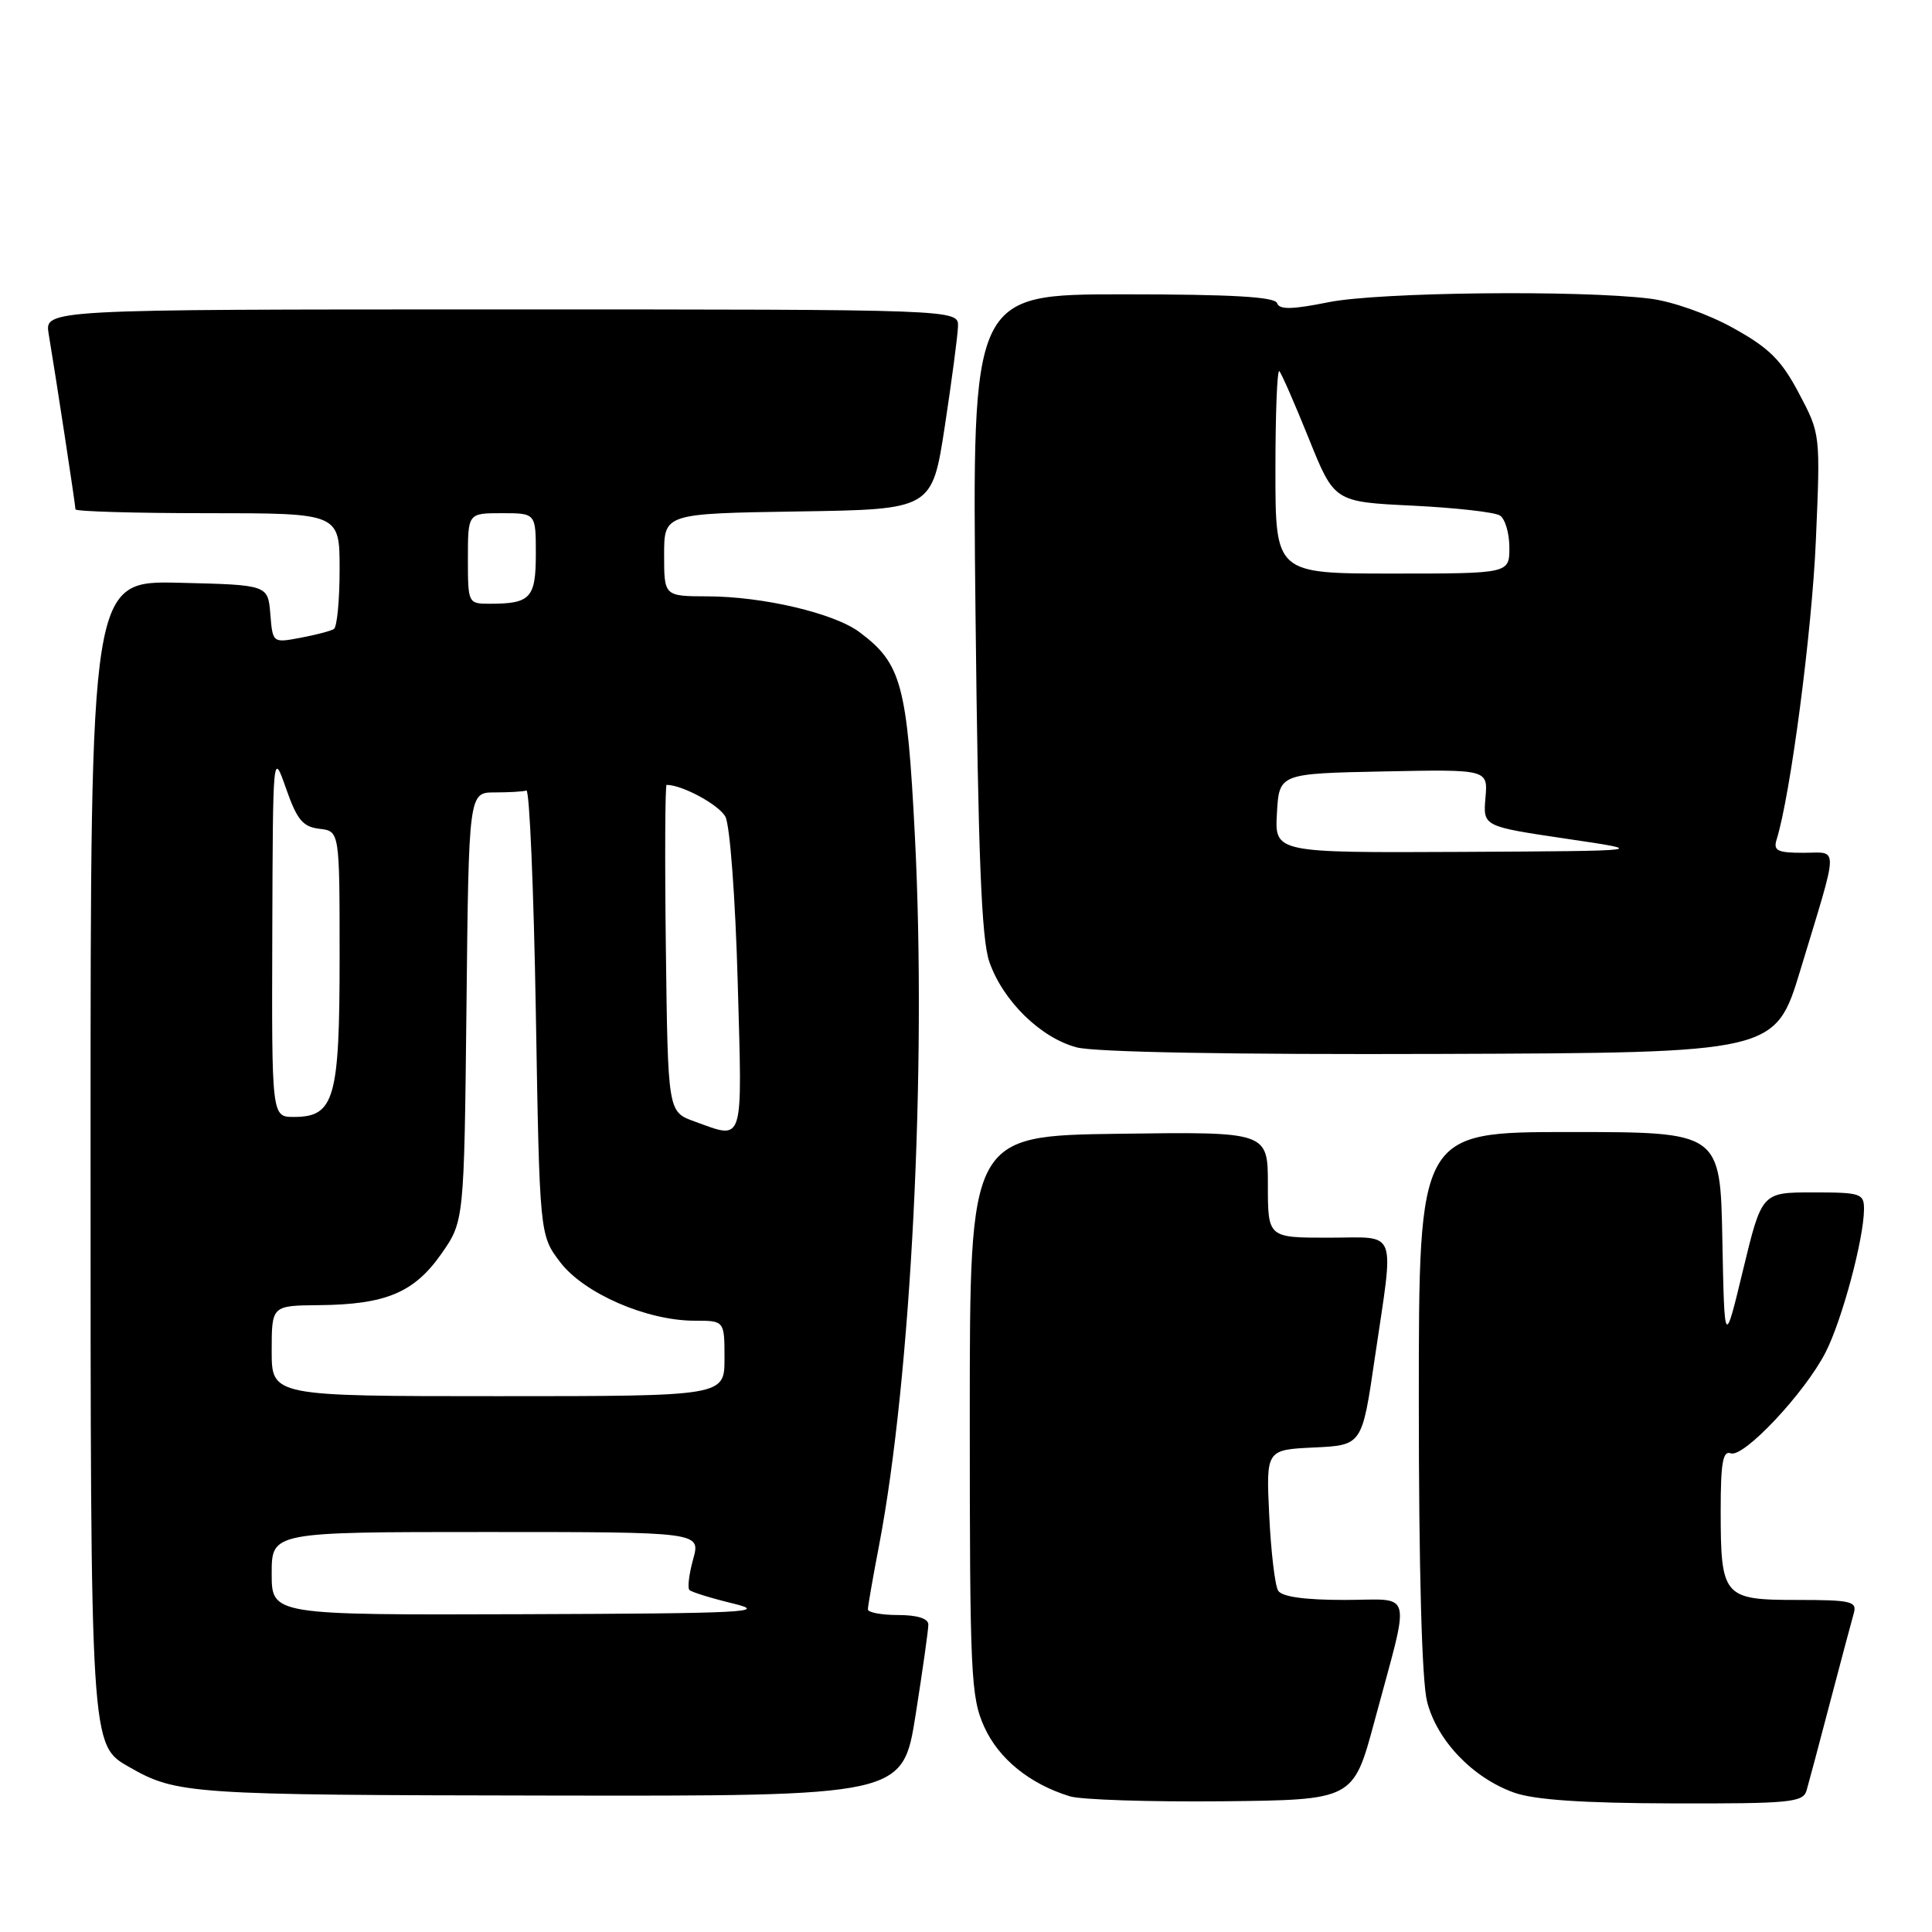 <?xml version="1.0" encoding="UTF-8" standalone="no"?>
<!DOCTYPE svg PUBLIC "-//W3C//DTD SVG 1.1//EN" "http://www.w3.org/Graphics/SVG/1.1/DTD/svg11.dtd" >
<svg xmlns="http://www.w3.org/2000/svg" xmlns:xlink="http://www.w3.org/1999/xlink" version="1.1" viewBox="0 0 256 256">
 <g >
 <path fill="currentColor"
d=" M 182.11 228.13 C 186.95 210.12 187.41 212.00 178.14 212.00 C 172.86 212.00 169.86 211.58 169.36 210.77 C 168.94 210.09 168.41 205.61 168.18 200.82 C 167.76 192.10 167.76 192.10 174.12 191.80 C 180.48 191.50 180.48 191.50 182.16 180.00 C 184.75 162.40 185.36 164.00 176.00 164.00 C 168.00 164.00 168.00 164.00 168.00 156.98 C 168.00 149.96 168.00 149.96 148.25 150.23 C 128.50 150.50 128.50 150.50 128.50 187.54 C 128.50 221.84 128.64 224.88 130.41 228.80 C 132.32 233.05 136.45 236.39 141.76 238.02 C 143.27 238.48 152.33 238.77 161.91 238.68 C 179.32 238.50 179.32 238.50 182.11 228.13 Z  M 239.38 237.25 C 239.66 236.29 241.07 231.00 242.51 225.50 C 243.96 220.00 245.36 214.71 245.64 213.75 C 246.08 212.19 245.28 212.00 238.10 212.00 C 228.34 212.00 228.00 211.59 228.00 200.10 C 228.00 193.84 228.29 192.18 229.33 192.57 C 231.02 193.22 239.17 184.55 241.91 179.17 C 244.08 174.92 246.96 164.19 246.99 160.25 C 247.00 158.14 246.59 158.00 240.22 158.00 C 233.45 158.00 233.45 158.00 230.97 168.25 C 228.50 178.50 228.50 178.50 228.22 164.25 C 227.95 150.00 227.95 150.00 207.97 150.00 C 188.00 150.00 188.00 150.00 188.00 185.56 C 188.00 207.94 188.40 222.72 189.09 225.45 C 190.39 230.61 195.13 235.57 200.62 237.53 C 203.33 238.49 209.70 238.93 221.68 238.96 C 237.21 239.00 238.91 238.83 239.38 237.25 Z  M 121.32 227.25 C 122.25 221.34 123.02 215.94 123.01 215.25 C 123.00 214.46 121.53 214.00 119.00 214.00 C 116.80 214.00 115.00 213.66 115.00 213.25 C 115.00 212.84 115.66 209.03 116.48 204.78 C 120.73 182.55 122.80 141.64 121.23 110.83 C 120.20 90.68 119.45 87.91 113.87 83.75 C 110.51 81.25 101.12 79.04 93.75 79.02 C 88.00 79.00 88.00 79.00 88.00 73.52 C 88.00 68.05 88.00 68.05 105.75 67.77 C 123.50 67.50 123.50 67.50 125.19 56.50 C 126.11 50.45 126.90 44.49 126.94 43.25 C 127.00 41.00 127.00 41.00 66.45 41.00 C 5.91 41.00 5.91 41.00 6.45 44.25 C 7.39 49.84 10.00 66.95 10.00 67.49 C 10.00 67.77 17.88 68.00 27.50 68.00 C 45.00 68.00 45.00 68.00 45.00 75.44 C 45.00 79.53 44.66 83.09 44.24 83.35 C 43.83 83.61 41.83 84.13 39.81 84.51 C 36.13 85.20 36.13 85.20 35.82 81.35 C 35.50 77.50 35.50 77.50 23.75 77.22 C 12.00 76.94 12.00 76.94 12.00 151.50 C 12.00 231.84 11.96 231.20 17.17 234.17 C 23.41 237.73 25.14 237.85 72.56 237.92 C 119.61 238.00 119.61 238.00 121.32 227.25 Z  M 238.57 128.50 C 243.72 111.50 243.69 113.00 238.95 113.00 C 235.52 113.00 234.95 112.72 235.41 111.25 C 237.24 105.41 240.09 83.71 240.61 71.64 C 241.22 57.50 241.22 57.50 238.36 52.10 C 236.03 47.69 234.42 46.10 229.63 43.45 C 226.30 41.60 221.55 39.93 218.63 39.57 C 209.24 38.41 182.71 38.71 176.06 40.04 C 171.19 41.02 169.52 41.05 169.22 40.17 C 168.94 39.33 163.19 39.00 148.82 39.00 C 128.80 39.00 128.80 39.00 129.26 81.25 C 129.61 113.37 130.05 124.45 131.09 127.44 C 132.88 132.61 137.87 137.51 142.66 138.78 C 145.04 139.42 163.33 139.75 190.87 139.65 C 235.24 139.50 235.24 139.50 238.57 128.50 Z  M 36.00 208.50 C 36.00 203.00 36.00 203.00 64.42 203.00 C 92.84 203.00 92.84 203.00 91.85 206.59 C 91.30 208.57 91.08 210.41 91.35 210.68 C 91.62 210.96 94.24 211.77 97.17 212.48 C 101.90 213.63 98.73 213.79 69.25 213.89 C 36.00 214.00 36.00 214.00 36.00 208.50 Z  M 36.00 179.00 C 36.00 173.00 36.00 173.00 42.25 172.94 C 51.10 172.86 54.86 171.29 58.46 166.17 C 61.50 161.83 61.50 161.83 61.81 133.42 C 62.11 105.00 62.11 105.00 65.56 105.00 C 67.45 105.00 69.34 104.89 69.75 104.75 C 70.16 104.61 70.72 117.81 71.00 134.08 C 71.50 163.66 71.50 163.66 74.24 167.26 C 77.40 171.39 85.70 175.00 92.04 175.00 C 96.00 175.00 96.00 175.00 96.00 180.00 C 96.00 185.00 96.00 185.00 66.00 185.00 C 36.00 185.00 36.00 185.00 36.00 179.00 Z  M 92.00 148.59 C 88.50 147.32 88.50 147.32 88.23 125.66 C 88.08 113.75 88.13 104.00 88.33 104.00 C 90.41 104.00 95.27 106.64 96.12 108.22 C 96.72 109.35 97.44 118.98 97.75 130.12 C 98.36 152.02 98.68 150.99 92.00 148.59 Z  M 36.08 123.75 C 36.16 99.50 36.16 99.50 37.91 104.50 C 39.36 108.63 40.12 109.56 42.33 109.82 C 45.00 110.13 45.00 110.13 45.00 126.84 C 45.00 145.61 44.32 148.00 38.94 148.00 C 36.00 148.00 36.00 148.00 36.08 123.75 Z  M 62.00 74.00 C 62.00 68.00 62.00 68.00 66.50 68.00 C 71.00 68.00 71.00 68.00 71.00 73.39 C 71.00 79.24 70.30 80.00 64.92 80.00 C 62.02 80.00 62.00 79.96 62.00 74.00 Z  M 169.20 107.75 C 169.50 102.50 169.50 102.50 183.33 102.22 C 197.16 101.94 197.16 101.94 196.83 105.72 C 196.51 109.50 196.51 109.50 207.50 111.13 C 218.50 112.75 218.50 112.75 193.70 112.88 C 168.90 113.00 168.90 113.00 169.20 107.75 Z  M 169.00 62.33 C 169.00 54.82 169.23 48.90 169.52 49.18 C 169.80 49.47 171.56 53.48 173.42 58.10 C 176.80 66.50 176.80 66.50 187.15 67.00 C 192.84 67.28 198.06 67.86 198.75 68.31 C 199.44 68.75 200.00 70.67 200.00 72.56 C 200.00 76.00 200.00 76.00 184.50 76.00 C 169.00 76.00 169.00 76.00 169.00 62.33 Z "/>
</g>
</svg>